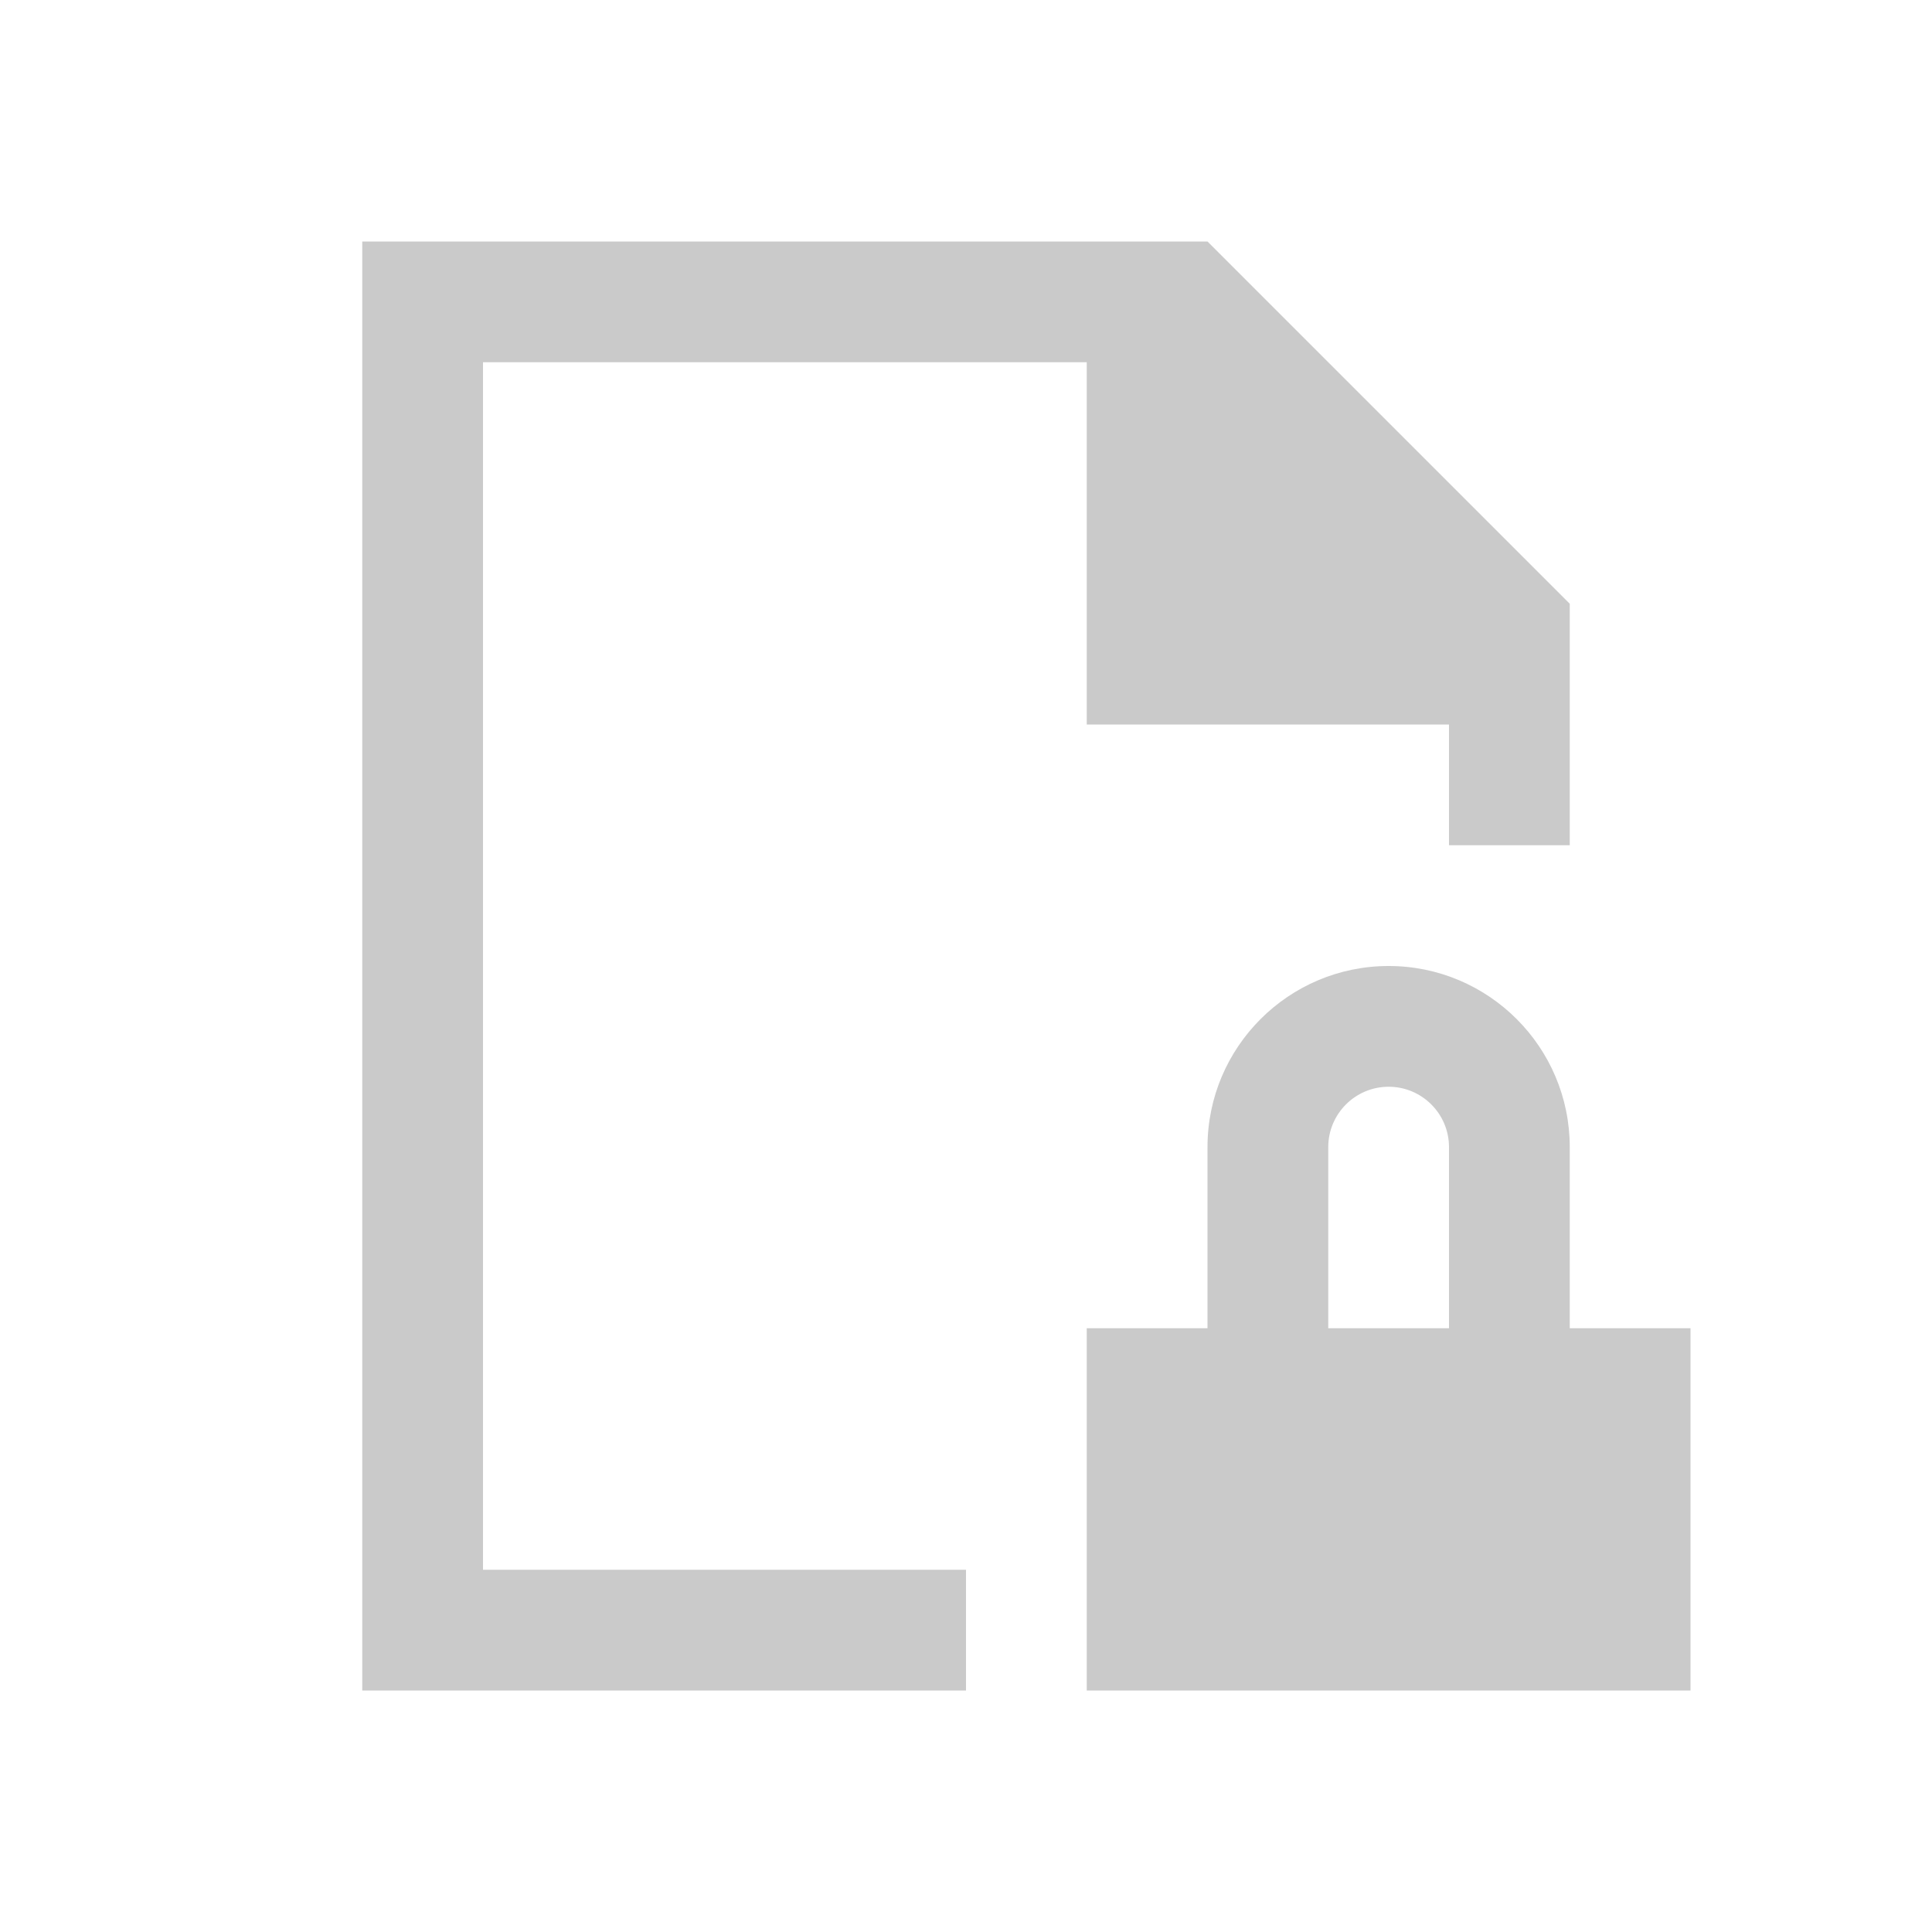 <!DOCTYPE svg>
<svg viewBox="0 0 16 16" version="1.1" xmlns="http://www.w3.org/2000/svg">
    <defs>
        <style type="text/css" id="current-color-scheme">
            .ColorScheme-Text {
                color:#cacaca;
            }
        </style>
    </defs>
    <path class="ColorScheme-Text" style="fill:currentColor; fill-opacity:1; stroke:none" d="M 3 2 L 3 14 L 8 14 L 8 13 L 4 13 L 4 3 L 9 3 L 9 6 L 12 6 L 12 7 L 13 7 L 13 5 L 10 2 L 3 2 Z M 11.5 8 C 10.672 8 10 8.672 10 9.5 L 10 11 L 9 11 L 9 14 L 14 14 L 14 11 L 13 11 L 13 9.5 C 13 8.672 12.328 8 11.5 8 Z M 11.5 9 C 11.776 9 12 9.224 12 9.5 L 12 11 L 11 11 L 11 9.5 C 11 9.224 11.224 9 11.5 9 Z"/>
</svg>
